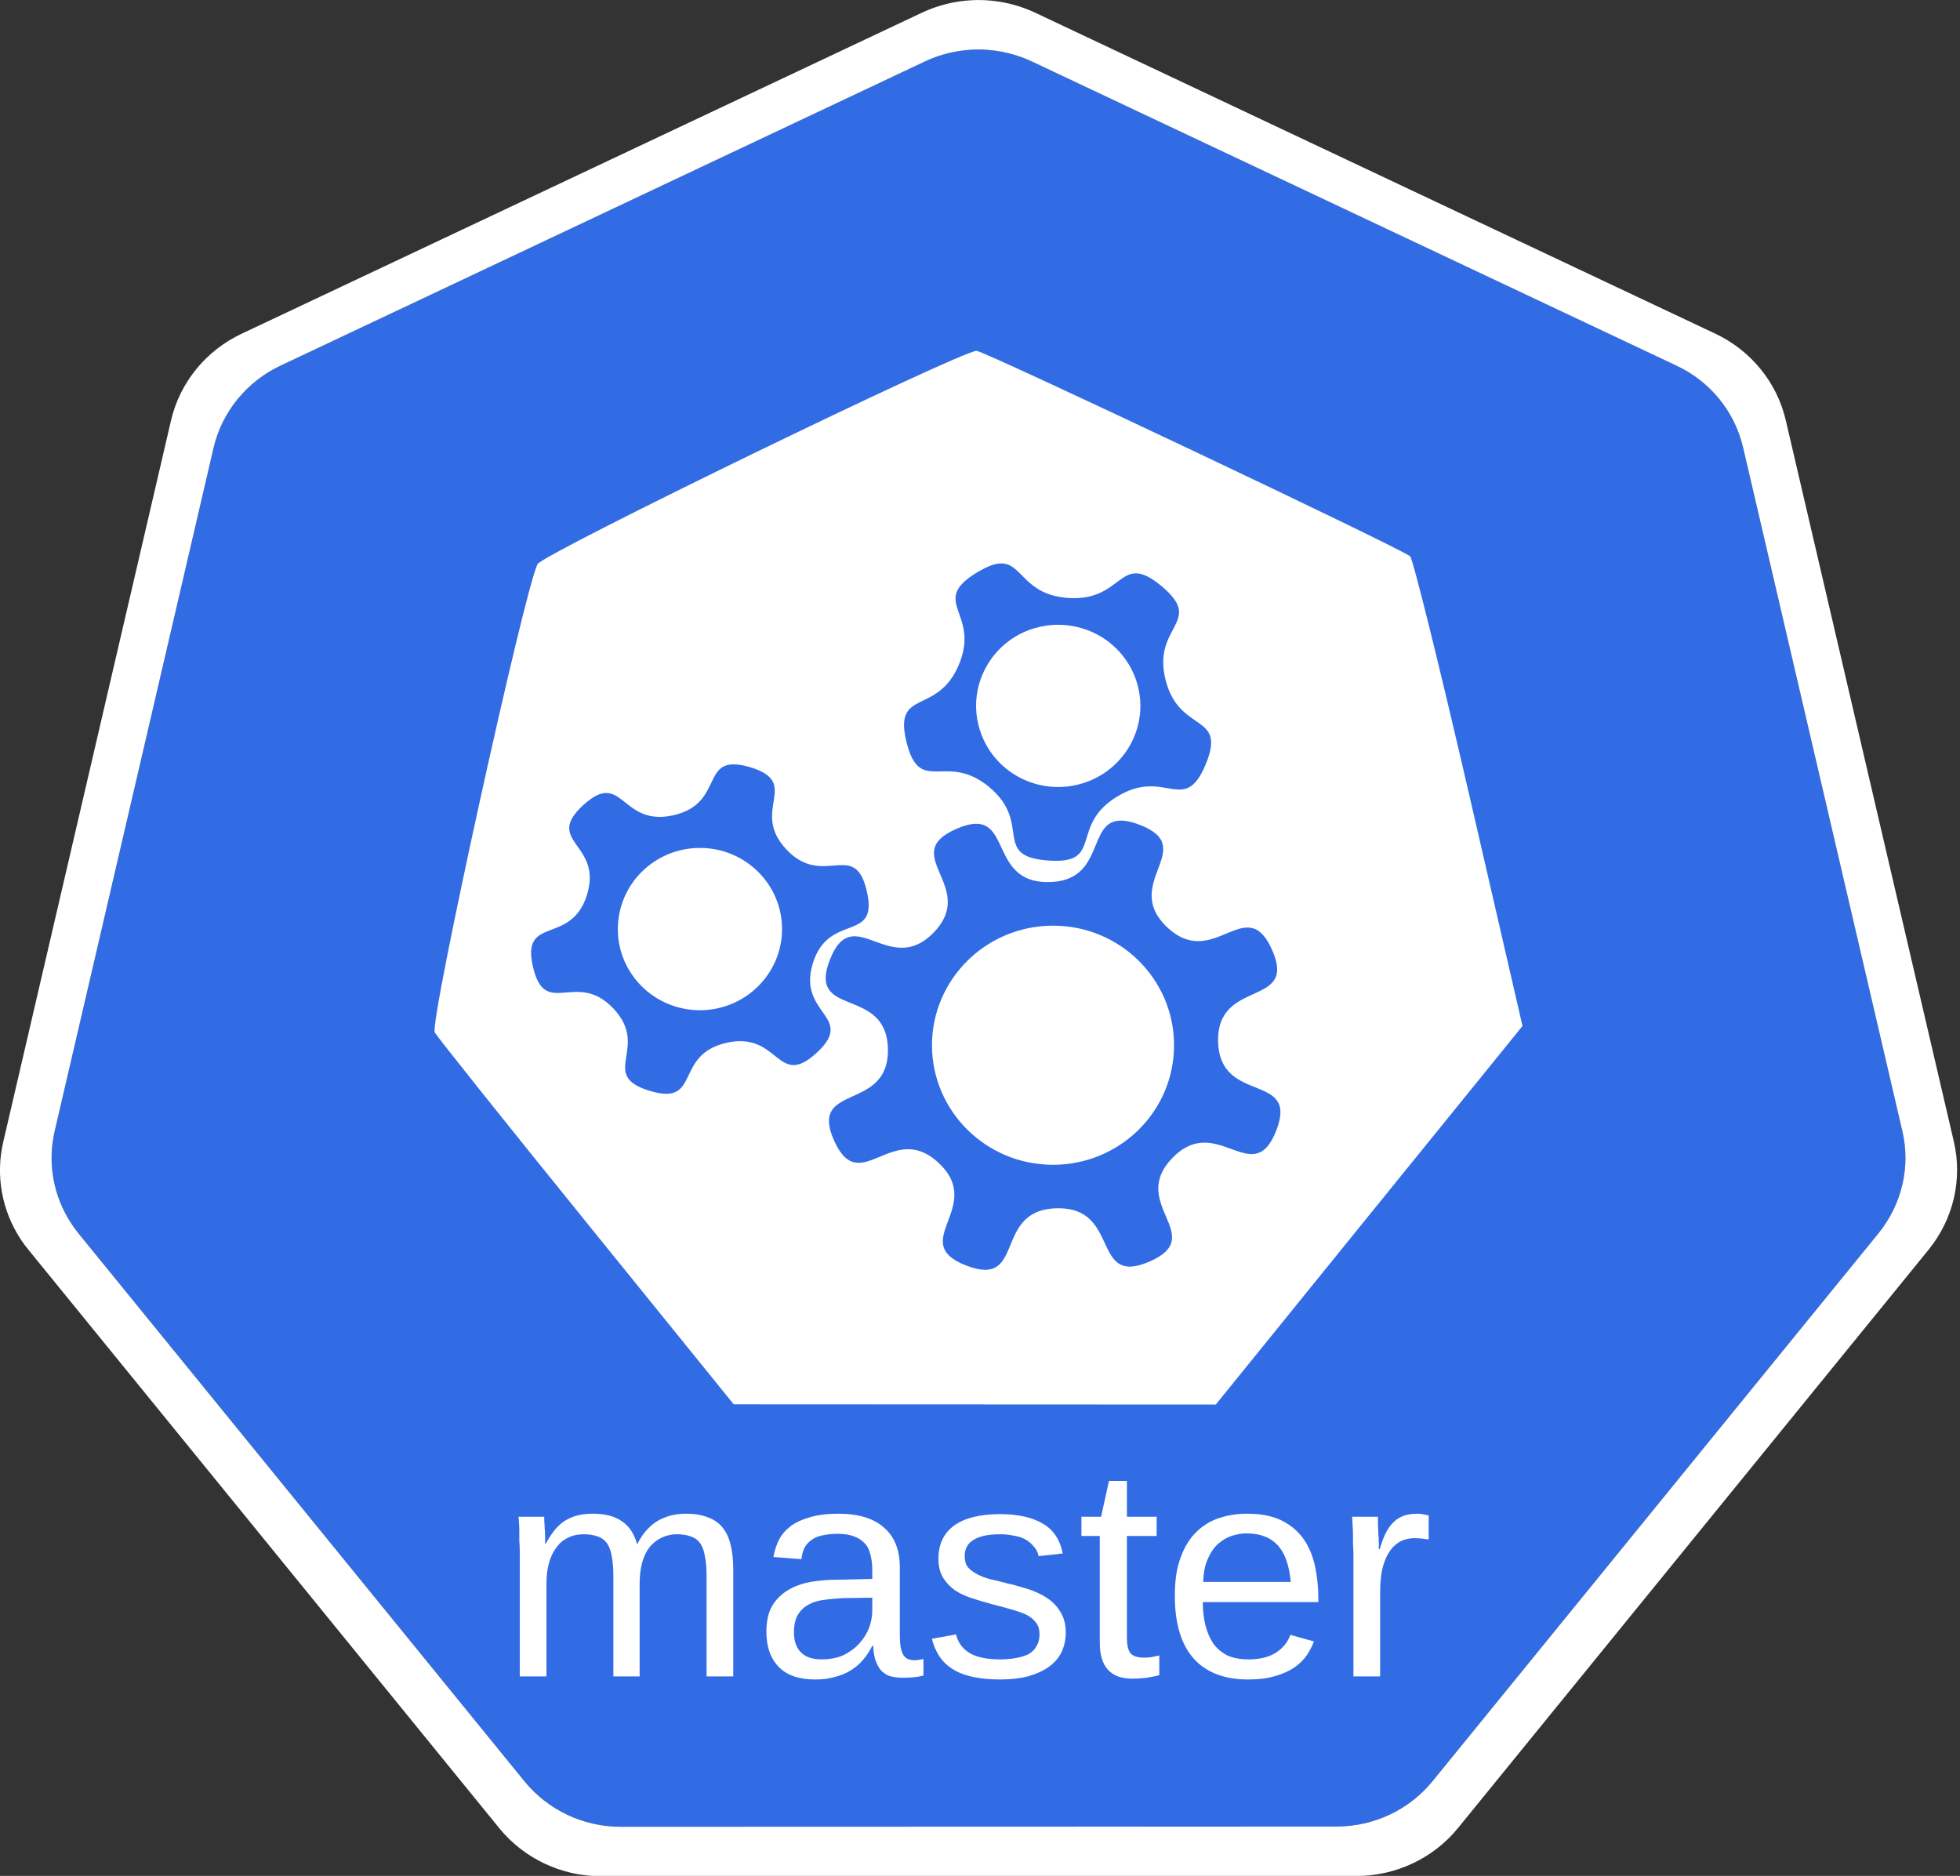 <?xml version="1.0" encoding="UTF-8"?>
<svg xmlns="http://www.w3.org/2000/svg" xmlns:xlink="http://www.w3.org/1999/xlink" width="70pt" height="67pt" viewBox="0 0 70 67" version="1.1">
<rect x="0" y="0" width="70" height="67" fill="#333333" stroke="none"/>
<defs>
<g>
<symbol overflow="visible" id="glyph0-0">
<path style="stroke:none;" d="M 0.359 0 L 0.359 -7.203 L 3.266 -7.203 L 3.266 0 Z M 0.719 -0.359 L 2.906 -0.359 L 2.906 -6.844 L 0.719 -6.844 Z M 0.719 -0.359 "/>
</symbol>
<symbol overflow="visible" id="glyph0-1">
<path style="stroke:none;" d="M 4.109 0 L 4.109 -3.609 C 4.109 -3.891 4.086 -4.125 4.047 -4.312 C 4.016 -4.5 3.957 -4.648 3.875 -4.766 C 3.789 -4.879 3.68 -4.957 3.547 -5 C 3.41 -5.051 3.242 -5.078 3.047 -5.078 C 2.836 -5.078 2.648 -5.035 2.484 -4.953 C 2.328 -4.879 2.191 -4.766 2.078 -4.609 C 1.961 -4.461 1.875 -4.281 1.812 -4.062 C 1.75 -3.844 1.719 -3.594 1.719 -3.312 L 1.719 0 L 0.766 0 L 0.766 -4.484 C 0.766 -4.609 0.758 -4.734 0.75 -4.859 C 0.75 -4.992 0.75 -5.117 0.75 -5.234 C 0.75 -5.359 0.742 -5.461 0.734 -5.547 C 0.734 -5.629 0.727 -5.68 0.719 -5.703 L 1.641 -5.703 C 1.641 -5.68 1.641 -5.633 1.641 -5.562 C 1.648 -5.488 1.656 -5.398 1.656 -5.297 C 1.664 -5.191 1.672 -5.086 1.672 -4.984 C 1.672 -4.879 1.672 -4.797 1.672 -4.734 L 1.688 -4.734 C 1.781 -4.898 1.875 -5.047 1.969 -5.172 C 2.07 -5.305 2.188 -5.422 2.312 -5.516 C 2.445 -5.609 2.598 -5.68 2.766 -5.734 C 2.941 -5.785 3.145 -5.812 3.375 -5.812 C 3.812 -5.812 4.156 -5.723 4.406 -5.547 C 4.664 -5.379 4.848 -5.109 4.953 -4.734 L 4.969 -4.734 C 5.051 -4.898 5.145 -5.047 5.25 -5.172 C 5.363 -5.305 5.488 -5.422 5.625 -5.516 C 5.77 -5.609 5.93 -5.68 6.109 -5.734 C 6.285 -5.785 6.488 -5.812 6.719 -5.812 C 7.008 -5.812 7.258 -5.77 7.469 -5.688 C 7.688 -5.613 7.863 -5.492 8 -5.328 C 8.133 -5.172 8.234 -4.961 8.297 -4.703 C 8.359 -4.453 8.391 -4.148 8.391 -3.797 L 8.391 0 L 7.438 0 L 7.438 -3.609 C 7.438 -3.891 7.414 -4.125 7.375 -4.312 C 7.344 -4.5 7.285 -4.648 7.203 -4.766 C 7.117 -4.879 7.008 -4.957 6.875 -5 C 6.738 -5.051 6.57 -5.078 6.375 -5.078 C 6.176 -5.078 5.992 -5.035 5.828 -4.953 C 5.672 -4.879 5.531 -4.77 5.406 -4.625 C 5.289 -4.477 5.203 -4.297 5.141 -4.078 C 5.078 -3.859 5.047 -3.602 5.047 -3.312 L 5.047 0 Z M 4.109 0 "/>
</symbol>
<symbol overflow="visible" id="glyph0-2">
<path style="stroke:none;" d="M 2.219 0.109 C 1.633 0.109 1.195 -0.039 0.906 -0.344 C 0.613 -0.645 0.469 -1.062 0.469 -1.594 C 0.469 -1.969 0.535 -2.273 0.672 -2.516 C 0.816 -2.754 1.004 -2.941 1.234 -3.078 C 1.473 -3.223 1.742 -3.32 2.047 -3.375 C 2.348 -3.426 2.648 -3.453 2.953 -3.453 L 4.25 -3.484 L 4.25 -3.797 C 4.25 -4.023 4.223 -4.223 4.172 -4.391 C 4.129 -4.555 4.055 -4.688 3.953 -4.781 C 3.848 -4.883 3.719 -4.961 3.562 -5.016 C 3.406 -5.066 3.223 -5.094 3.016 -5.094 C 2.828 -5.094 2.66 -5.078 2.516 -5.047 C 2.367 -5.023 2.238 -4.977 2.125 -4.906 C 2.008 -4.832 1.914 -4.738 1.844 -4.625 C 1.781 -4.508 1.738 -4.363 1.719 -4.188 L 0.719 -4.266 C 0.758 -4.492 0.828 -4.703 0.922 -4.891 C 1.023 -5.078 1.164 -5.238 1.344 -5.375 C 1.531 -5.508 1.758 -5.613 2.031 -5.688 C 2.312 -5.77 2.645 -5.812 3.031 -5.812 C 3.758 -5.812 4.305 -5.645 4.672 -5.312 C 5.047 -4.988 5.234 -4.516 5.234 -3.891 L 5.234 -1.438 C 5.234 -1.156 5.27 -0.941 5.344 -0.797 C 5.414 -0.648 5.555 -0.578 5.766 -0.578 C 5.816 -0.578 5.867 -0.582 5.922 -0.594 C 5.984 -0.602 6.035 -0.613 6.078 -0.625 L 6.078 -0.031 C 5.961 0 5.844 0.02 5.719 0.031 C 5.602 0.039 5.477 0.047 5.344 0.047 C 5.156 0.047 4.992 0.023 4.859 -0.016 C 4.734 -0.066 4.629 -0.141 4.547 -0.234 C 4.473 -0.328 4.41 -0.445 4.359 -0.594 C 4.316 -0.738 4.289 -0.906 4.281 -1.094 L 4.25 -1.094 C 4.156 -0.906 4.047 -0.738 3.922 -0.594 C 3.797 -0.445 3.648 -0.32 3.484 -0.219 C 3.316 -0.113 3.129 -0.035 2.922 0.016 C 2.711 0.078 2.477 0.109 2.219 0.109 Z M 2.438 -0.609 C 2.738 -0.609 3.004 -0.66 3.234 -0.766 C 3.461 -0.879 3.648 -1.02 3.797 -1.188 C 3.953 -1.363 4.066 -1.551 4.141 -1.75 C 4.211 -1.957 4.25 -2.156 4.25 -2.344 L 4.25 -2.812 L 3.203 -2.797 C 2.973 -2.785 2.75 -2.766 2.531 -2.734 C 2.32 -2.711 2.133 -2.656 1.969 -2.562 C 1.812 -2.477 1.688 -2.359 1.594 -2.203 C 1.5 -2.047 1.453 -1.836 1.453 -1.578 C 1.453 -1.266 1.535 -1.023 1.703 -0.859 C 1.867 -0.691 2.113 -0.609 2.438 -0.609 Z M 2.438 -0.609 "/>
</symbol>
<symbol overflow="visible" id="glyph0-3">
<path style="stroke:none;" d="M 5.078 -1.578 C 5.078 -1.305 5.023 -1.066 4.922 -0.859 C 4.816 -0.648 4.66 -0.473 4.453 -0.328 C 4.254 -0.191 4.008 -0.082 3.719 0 C 3.438 0.07 3.109 0.109 2.734 0.109 C 2.398 0.109 2.098 0.082 1.828 0.031 C 1.555 -0.02 1.316 -0.102 1.109 -0.219 C 0.91 -0.332 0.742 -0.477 0.609 -0.656 C 0.473 -0.844 0.367 -1.07 0.297 -1.344 L 1.156 -1.5 C 1.238 -1.195 1.406 -0.973 1.656 -0.828 C 1.914 -0.68 2.273 -0.609 2.734 -0.609 C 2.93 -0.609 3.117 -0.625 3.297 -0.656 C 3.473 -0.688 3.625 -0.734 3.75 -0.797 C 3.875 -0.867 3.969 -0.961 4.031 -1.078 C 4.102 -1.191 4.141 -1.332 4.141 -1.5 C 4.141 -1.676 4.098 -1.816 4.016 -1.922 C 3.93 -2.035 3.816 -2.129 3.672 -2.203 C 3.523 -2.273 3.348 -2.336 3.141 -2.391 C 2.93 -2.453 2.703 -2.516 2.453 -2.578 C 2.223 -2.641 1.992 -2.707 1.766 -2.781 C 1.535 -2.852 1.328 -2.945 1.141 -3.062 C 0.961 -3.188 0.816 -3.336 0.703 -3.516 C 0.586 -3.703 0.531 -3.93 0.531 -4.203 C 0.531 -4.723 0.719 -5.117 1.094 -5.391 C 1.469 -5.66 2.016 -5.797 2.734 -5.797 C 3.379 -5.797 3.891 -5.68 4.266 -5.453 C 4.641 -5.234 4.875 -4.879 4.969 -4.391 L 4.109 -4.297 C 4.078 -4.441 4.016 -4.562 3.922 -4.656 C 3.836 -4.758 3.734 -4.844 3.609 -4.906 C 3.492 -4.969 3.359 -5.008 3.203 -5.031 C 3.055 -5.062 2.898 -5.078 2.734 -5.078 C 2.305 -5.078 1.988 -5.008 1.781 -4.875 C 1.57 -4.75 1.469 -4.555 1.469 -4.297 C 1.469 -4.141 1.504 -4.008 1.578 -3.906 C 1.66 -3.812 1.77 -3.727 1.906 -3.656 C 2.039 -3.582 2.203 -3.52 2.391 -3.469 C 2.586 -3.426 2.801 -3.375 3.031 -3.312 C 3.188 -3.281 3.344 -3.238 3.5 -3.188 C 3.664 -3.145 3.82 -3.094 3.969 -3.031 C 4.125 -2.969 4.266 -2.895 4.391 -2.812 C 4.523 -2.727 4.641 -2.629 4.734 -2.516 C 4.836 -2.398 4.922 -2.266 4.984 -2.109 C 5.047 -1.953 5.078 -1.773 5.078 -1.578 Z M 5.078 -1.578 "/>
</symbol>
<symbol overflow="visible" id="glyph0-4">
<path style="stroke:none;" d="M 2.953 -0.047 C 2.805 -0.004 2.656 0.023 2.5 0.047 C 2.352 0.066 2.18 0.078 1.984 0.078 C 1.211 0.078 0.828 -0.348 0.828 -1.203 L 0.828 -5.016 L 0.172 -5.016 L 0.172 -5.703 L 0.875 -5.703 L 1.156 -6.984 L 1.797 -6.984 L 1.797 -5.703 L 2.859 -5.703 L 2.859 -5.016 L 1.797 -5.016 L 1.797 -1.406 C 1.797 -1.133 1.836 -0.941 1.922 -0.828 C 2.016 -0.723 2.176 -0.672 2.406 -0.672 C 2.5 -0.672 2.586 -0.676 2.672 -0.688 C 2.754 -0.707 2.848 -0.727 2.953 -0.75 Z M 2.953 -0.047 "/>
</symbol>
<symbol overflow="visible" id="glyph0-5">
<path style="stroke:none;" d="M 1.469 -2.656 C 1.469 -2.352 1.5 -2.078 1.562 -1.828 C 1.625 -1.578 1.719 -1.359 1.844 -1.172 C 1.977 -0.992 2.145 -0.852 2.344 -0.75 C 2.551 -0.656 2.801 -0.609 3.094 -0.609 C 3.508 -0.609 3.844 -0.691 4.094 -0.859 C 4.344 -1.023 4.508 -1.234 4.594 -1.484 L 5.438 -1.25 C 5.375 -1.082 5.289 -0.922 5.188 -0.766 C 5.082 -0.609 4.938 -0.461 4.75 -0.328 C 4.57 -0.203 4.344 -0.098 4.062 -0.016 C 3.789 0.066 3.469 0.109 3.094 0.109 C 2.238 0.109 1.586 -0.141 1.141 -0.641 C 0.691 -1.148 0.469 -1.898 0.469 -2.891 C 0.469 -3.422 0.535 -3.867 0.672 -4.234 C 0.805 -4.609 0.988 -4.91 1.219 -5.141 C 1.457 -5.379 1.734 -5.551 2.047 -5.656 C 2.359 -5.758 2.691 -5.812 3.047 -5.812 C 3.535 -5.812 3.941 -5.734 4.266 -5.578 C 4.586 -5.422 4.848 -5.207 5.047 -4.938 C 5.242 -4.664 5.383 -4.344 5.469 -3.969 C 5.551 -3.602 5.594 -3.207 5.594 -2.781 L 5.594 -2.656 Z M 4.609 -3.375 C 4.555 -3.977 4.398 -4.414 4.141 -4.688 C 3.879 -4.969 3.508 -5.109 3.031 -5.109 C 2.875 -5.109 2.707 -5.082 2.531 -5.031 C 2.352 -4.977 2.188 -4.883 2.031 -4.75 C 1.883 -4.625 1.758 -4.445 1.656 -4.219 C 1.551 -4 1.492 -3.719 1.484 -3.375 Z M 4.609 -3.375 "/>
</symbol>
<symbol overflow="visible" id="glyph0-6">
<path style="stroke:none;" d="M 0.766 0 L 0.766 -4.375 C 0.766 -4.5 0.758 -4.617 0.75 -4.734 C 0.75 -4.859 0.75 -4.977 0.75 -5.094 C 0.75 -5.219 0.742 -5.328 0.734 -5.422 C 0.734 -5.523 0.727 -5.617 0.719 -5.703 L 1.641 -5.703 C 1.641 -5.617 1.641 -5.523 1.641 -5.422 C 1.648 -5.316 1.656 -5.207 1.656 -5.094 C 1.664 -4.988 1.672 -4.883 1.672 -4.781 C 1.672 -4.688 1.672 -4.609 1.672 -4.547 L 1.703 -4.547 C 1.766 -4.754 1.832 -4.938 1.906 -5.094 C 1.988 -5.258 2.082 -5.395 2.188 -5.5 C 2.289 -5.602 2.41 -5.68 2.547 -5.734 C 2.691 -5.785 2.867 -5.812 3.078 -5.812 C 3.148 -5.812 3.223 -5.801 3.297 -5.781 C 3.367 -5.77 3.422 -5.758 3.453 -5.75 L 3.453 -4.891 C 3.391 -4.898 3.316 -4.91 3.234 -4.922 C 3.148 -4.93 3.055 -4.938 2.953 -4.938 C 2.723 -4.938 2.531 -4.883 2.375 -4.781 C 2.227 -4.688 2.102 -4.551 2 -4.375 C 1.906 -4.207 1.832 -4.004 1.781 -3.766 C 1.738 -3.523 1.719 -3.258 1.719 -2.969 L 1.719 0 Z M 0.766 0 "/>
</symbol>
</g>
</defs>
<g id="surface1">
<path style=" stroke:none;fill-rule:nonzero;fill:rgb(19.608%,42.353%,89.804%);fill-opacity:1;" d="M 34.719 1.773 C 34.133 1.801 33.559 1.945 33.031 2.195 L 10.012 13.062 C 8.805 13.633 7.93 14.707 7.629 15.988 L 1.953 40.398 C 1.688 41.535 1.902 42.727 2.551 43.703 C 2.629 43.824 2.711 43.938 2.801 44.047 L 18.73 63.621 C 19.566 64.645 20.836 65.242 22.176 65.242 L 47.723 65.238 C 49.062 65.238 50.328 64.641 51.164 63.617 L 67.094 44.043 C 67.93 43.016 68.242 41.672 67.941 40.391 L 62.254 15.98 C 61.957 14.703 61.082 13.625 59.875 13.055 L 36.852 2.195 C 36.188 1.883 35.453 1.738 34.719 1.773 Z M 34.719 1.773 "/>
<path style=" stroke:none;fill-rule:nonzero;fill:rgb(100%,100%,100%);fill-opacity:1;" d="M 34.707 0.008 C 34.09 0.039 33.484 0.191 32.926 0.453 L 8.625 11.922 C 7.352 12.523 6.426 13.66 6.109 15.012 L 0.117 40.781 C -0.164 41.98 0.062 43.238 0.746 44.273 C 0.828 44.398 0.918 44.52 1.012 44.633 L 17.832 65.297 C 18.711 66.379 20.051 67.012 21.465 67.012 L 48.438 67.004 C 49.848 67.004 51.188 66.375 52.07 65.293 L 68.883 44.629 C 69.762 43.543 70.094 42.129 69.781 40.777 L 63.777 15.008 C 63.461 13.656 62.535 12.52 61.262 11.918 L 36.961 0.449 C 36.258 0.121 35.484 -0.031 34.707 0.008 Z M 34.719 1.773 C 35.453 1.738 36.188 1.883 36.852 2.195 L 59.875 13.059 C 61.082 13.625 61.957 14.703 62.254 15.984 L 67.941 40.395 C 68.242 41.672 67.926 43.016 67.094 44.043 L 51.164 63.617 C 50.328 64.645 49.062 65.238 47.723 65.238 L 22.172 65.246 C 20.832 65.246 19.566 64.648 18.73 63.621 L 2.801 44.051 C 2.711 43.938 2.625 43.824 2.551 43.707 C 1.902 42.727 1.688 41.535 1.953 40.398 L 7.629 15.988 C 7.93 14.711 8.805 13.633 10.012 13.062 L 33.031 2.195 C 33.559 1.945 34.133 1.805 34.719 1.773 Z M 34.719 1.773 "/>
<g style="fill:rgb(100%,100%,100%);fill-opacity:1;">
  <use xlink:href="#glyph0-1" x="17.797" y="59.876"/>
  <use xlink:href="#glyph0-2" x="26.903" y="59.876"/>
  <use xlink:href="#glyph0-3" x="32.985" y="59.876"/>
  <use xlink:href="#glyph0-4" x="38.45" y="59.876"/>
  <use xlink:href="#glyph0-5" x="41.489" y="59.876"/>
  <use xlink:href="#glyph0-6" x="47.571" y="59.876"/>
</g>
<path style=" stroke:none;fill-rule:nonzero;fill:rgb(100%,100%,100%);fill-opacity:1;" d="M 34.879 12.531 C 34.344 12.516 19.395 19.777 19.199 20.148 C 18.73 21.043 15.328 36.543 15.527 36.875 C 15.645 37.07 18.094 40.141 20.973 43.695 L 26.203 50.156 L 43.422 50.164 L 48.898 43.402 L 54.375 36.645 L 52.461 28.34 C 51.406 23.773 50.461 19.961 50.363 19.871 C 50.098 19.613 35.168 12.543 34.879 12.531 Z M 35.793 20.125 C 36.516 20.156 36.59 21.242 38.137 21.355 C 40.16 21.504 39.941 19.645 41.488 20.938 C 43.035 22.234 41.145 22.328 41.625 24.273 C 42.105 26.219 43.828 25.441 43.062 27.297 C 42.293 29.148 41.617 27.398 39.895 28.453 C 38.168 29.504 39.449 30.887 37.426 30.734 C 35.406 30.586 36.883 29.41 35.336 28.117 C 33.789 26.82 32.855 28.449 32.375 26.504 C 31.895 24.559 33.484 25.582 34.25 23.73 C 35.02 21.875 33.16 21.504 34.887 20.449 C 35.102 20.32 35.281 20.234 35.438 20.18 C 35.574 20.137 35.691 20.121 35.793 20.125 Z M 37.812 22.316 C 37.52 22.312 37.227 22.355 36.945 22.438 C 35.395 22.898 34.516 24.52 34.988 26.051 C 35.457 27.582 37.09 28.449 38.641 27.984 C 40.191 27.523 41.07 25.906 40.602 24.375 C 40.23 23.16 39.102 22.324 37.812 22.316 Z M 26.215 27.301 C 26.371 27.301 26.559 27.332 26.793 27.402 C 28.652 27.969 26.762 28.934 28.086 30.34 C 29.414 31.746 30.523 29.953 30.957 31.828 C 31.395 33.699 29.602 32.566 29.031 34.402 C 28.461 36.238 30.59 36.293 29.164 37.605 C 27.742 38.914 27.84 36.816 25.945 37.246 C 24.047 37.676 25.062 39.523 23.203 38.961 C 21.344 38.395 23.234 37.43 21.91 36.023 C 20.582 34.617 19.473 36.41 19.035 34.535 C 18.602 32.66 20.395 33.797 20.965 31.957 C 21.535 30.121 19.406 30.07 20.828 28.758 C 22.254 27.449 22.156 29.547 24.051 29.117 C 25.711 28.742 25.141 27.281 26.215 27.301 Z M 40.043 29.309 C 40.219 29.309 40.434 29.355 40.699 29.457 C 42.844 30.281 40.02 31.547 41.684 33.117 C 43.348 34.688 44.504 31.844 45.43 33.922 C 46.359 36.004 43.453 34.93 43.504 37.199 C 43.555 39.473 46.41 38.27 45.578 40.387 C 44.746 42.504 43.461 39.715 41.871 41.359 C 40.281 43 43.16 44.141 41.055 45.059 C 38.949 45.973 40.043 43.105 37.742 43.156 C 35.441 43.207 36.66 46.023 34.516 45.203 C 32.371 44.379 35.195 43.113 33.531 41.543 C 31.871 39.973 30.715 42.816 29.789 40.738 C 28.859 38.656 31.762 39.734 31.711 37.461 C 31.66 35.191 28.809 36.391 29.641 34.273 C 30.473 32.156 31.758 34.945 33.348 33.305 C 34.934 31.66 32.055 30.52 34.16 29.602 C 36.266 28.688 35.176 31.555 37.477 31.504 C 39.488 31.461 38.805 29.297 40.043 29.309 Z M 25 30.285 C 23.379 30.285 22.066 31.582 22.066 33.184 C 22.062 34.781 23.379 36.082 25 36.082 C 26.617 36.078 27.93 34.781 27.93 33.184 C 27.93 31.582 26.617 30.285 25 30.285 Z M 37.609 33.062 C 35.223 33.062 33.289 34.973 33.285 37.328 C 33.285 39.688 35.219 41.602 37.609 41.602 C 39.996 41.602 41.934 39.688 41.93 37.328 C 41.93 34.973 39.996 33.059 37.609 33.062 Z M 37.609 33.062 "/>
</g>
</svg>

